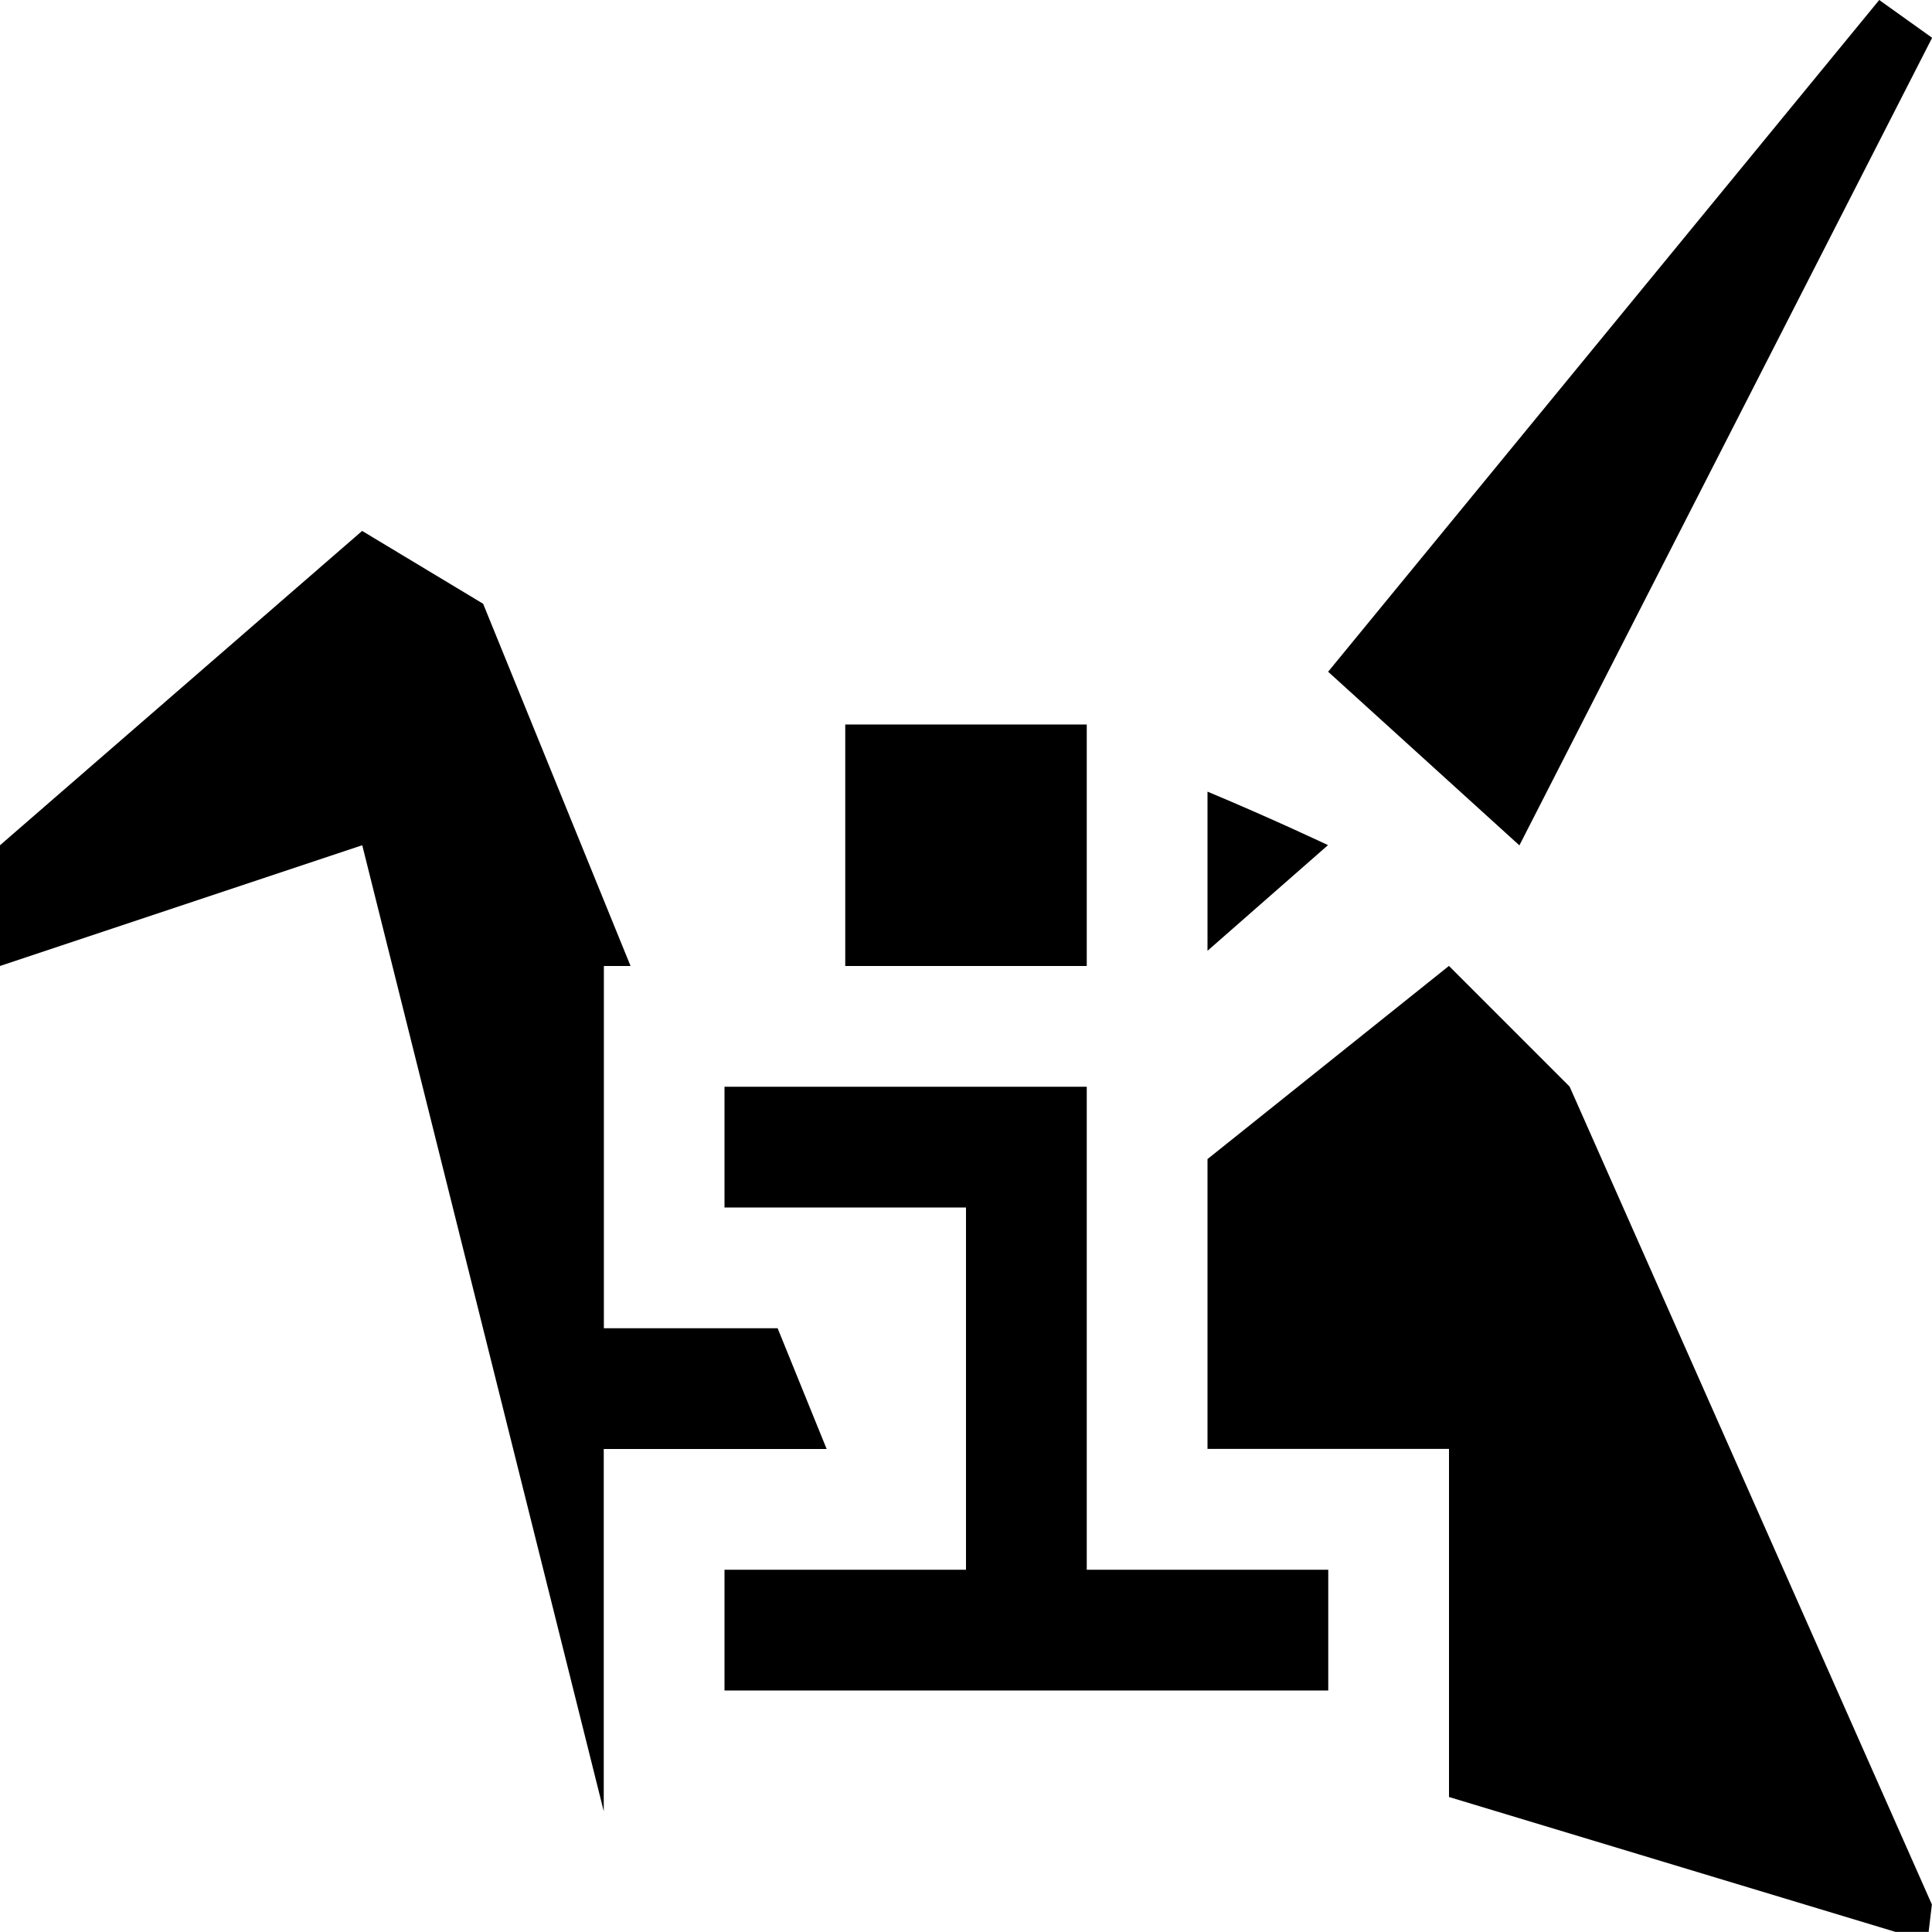 <svg enable-background="new 0 0 24 24" viewBox="0 0 16 16" xmlns="http://www.w3.org/2000/svg">
 <path d="m15.563 0-4.564 5.563 1.584 1.438 3.418-6.688-0.438-0.313zm-12.563 4.396-3 2.604v1l3-1 2 8v-3h1.846l-0.406-1h-1.439v-3h0.221l-1.221-3-1-0.602zm7 2.16v1.318l0.998-0.875s-0.473-0.224-0.998-0.443zm2 1.443-2 1.6v2.4h2v2.883l3.697 1.117h0.275l0.027-0.227-3-6.773-1-1z" fill="#000000" stroke-width=".744"/>
 <path d="m6 14v-1h2v-3h-2v-1l3 4e-7v4h2v1z" fill="#000000" fill-rule="evenodd"/>
 <rect x="7" y="6" width="2" height="2" fill="#000000"/>
</svg>
